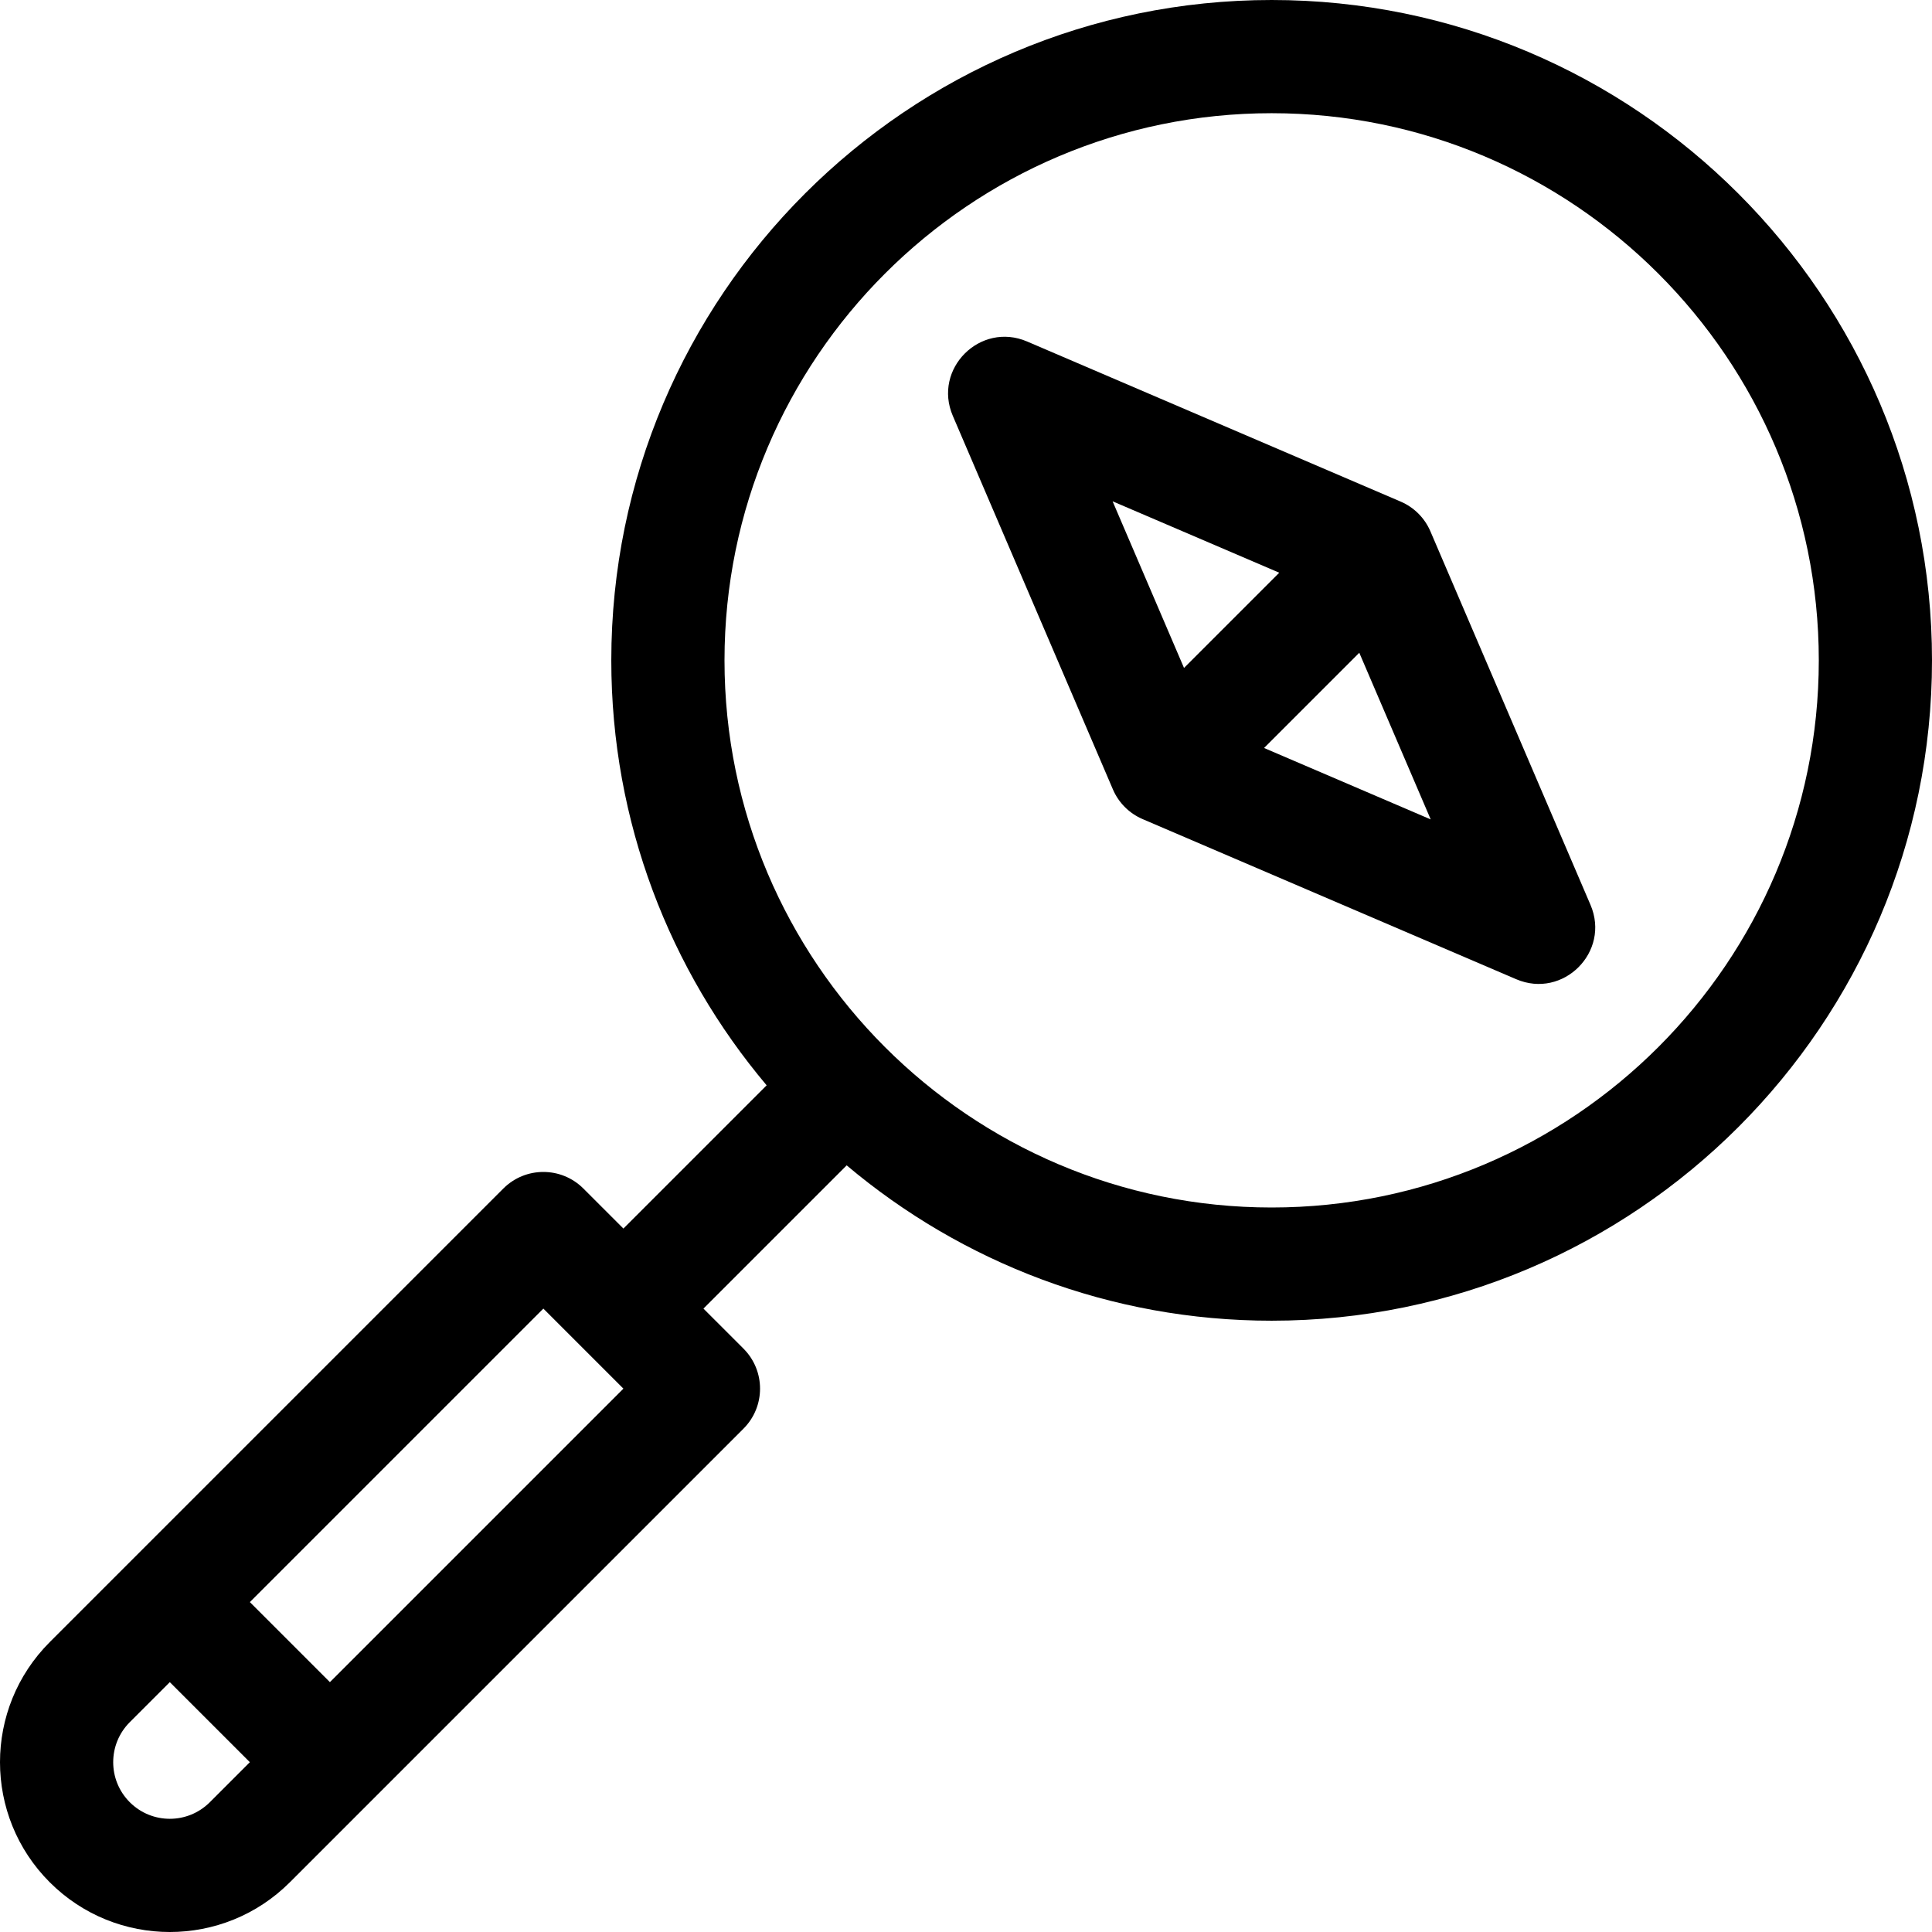 <svg id="Capa_1" enable-background="new 0 0 512 512" height="512" viewBox="0 0 512 512" width="512" xmlns="http://www.w3.org/2000/svg"><g><path d="m379.072 140.807c-1.517-3.54-4.338-6.361-7.878-7.878l-98.996-42.427c-12.446-5.334-25.03 7.25-19.696 19.696l42.427 98.996c1.517 3.54 4.338 6.361 7.878 7.878l98.996 42.427c12.446 5.334 25.03-7.25 19.696-19.696zm-84.223-7.958 44.163 18.927-25.236 25.236zm40.14 65.375 25.236-25.236 18.927 44.163z"/><path d="m337 0c-96.495 0-175 78.505-175 175 0 42.859 15.496 82.16 41.168 112.619l-37.96 37.96-10.606-10.606c-5.858-5.858-15.355-5.858-21.213 0l-120.209 120.207c-17.574 17.574-17.574 46.066 0 63.64 17.574 17.574 46.066 17.574 63.64 0l120.208-120.208c5.858-5.858 5.858-15.355 0-21.213l-10.607-10.607 37.959-37.96c30.459 25.672 69.761 41.168 112.62 41.168 96.495 0 175-78.505 175-175s-78.505-175-175-175zm-281.393 477.607c-5.858 5.858-15.356 5.858-21.214 0-5.858-5.858-5.858-15.355 0-21.213l10.61-10.61 21.213 21.213zm31.823-31.823-21.213-21.214 77.779-77.779 21.213 21.213zm249.57-125.784c-79.953 0-145-65.047-145-145s65.047-145 145-145 145 65.047 145 145-65.047 145-145 145z"/></g></svg>